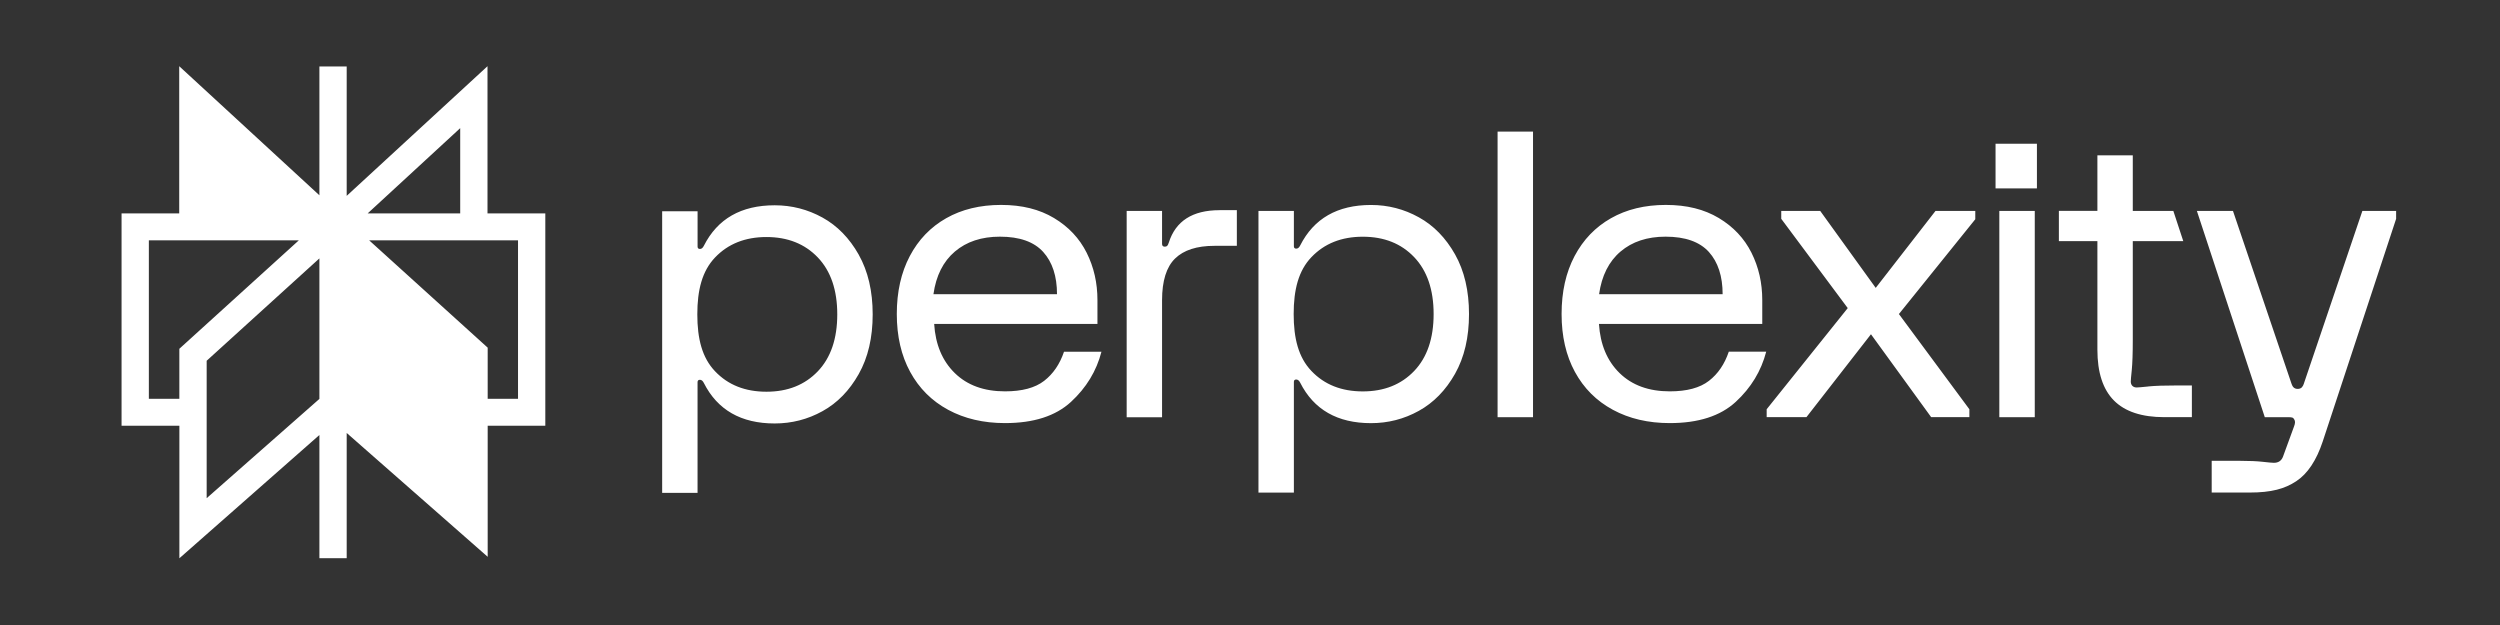 <svg width="96" height="24" viewBox="0 0 96 24" fill="none" xmlns="http://www.w3.org/2000/svg">
<rect x="0" y="0" width="96" height="24" fill="#333333" stroke="none"/>
<path d="M6.882 2.542L12.265 7.499V2.553H13.313V7.521L18.72 2.542V8.194H20.94V16.347H18.727V21.381L13.313 16.626V21.435H12.265V16.704L6.888 21.438V16.347H4.668V8.194H6.882V2.542ZM11.475 9.229H5.716V15.313H6.887V13.393L11.475 9.229ZM7.936 13.853V19.13L12.265 15.318V9.922L7.936 13.853ZM13.343 15.268V9.917L17.674 13.848V16.347H17.679V19.076L13.343 15.268ZM18.727 15.313H19.892V9.229H14.176L18.727 13.35V15.313ZM17.672 8.194V4.921L14.119 8.194H17.672ZM11.483 8.194H7.93V4.921L11.483 8.194ZM46.83 8.07H47.495V9.44H46.634C45.959 9.44 45.455 9.603 45.122 9.928C44.79 10.253 44.623 10.787 44.623 11.528V16.022H43.264V8.101H44.623V9.365C44.623 9.437 44.659 9.472 44.729 9.472C44.769 9.472 44.799 9.462 44.82 9.441C44.841 9.421 44.86 9.381 44.881 9.319C45.143 8.487 45.794 8.071 46.83 8.071H46.83V8.07ZM55.874 9.768C56.231 10.402 56.41 11.167 56.41 12.06C56.41 12.954 56.232 13.718 55.874 14.353C55.516 14.987 55.052 15.462 54.483 15.777C53.914 16.092 53.302 16.249 52.647 16.249C51.358 16.249 50.451 15.731 49.927 14.695C49.887 14.614 49.836 14.573 49.776 14.573C49.716 14.573 49.685 14.603 49.685 14.665V18.915H48.325V8.1H49.685V9.456C49.685 9.517 49.715 9.548 49.776 9.548C49.837 9.548 49.886 9.508 49.927 9.426C50.451 8.39 51.358 7.871 52.647 7.871C53.302 7.871 53.914 8.029 54.483 8.344C55.052 8.658 55.515 9.133 55.874 9.768ZM55.051 12.06C55.051 11.126 54.802 10.397 54.304 9.874C53.805 9.351 53.149 9.09 52.331 9.09C51.514 9.09 50.857 9.352 50.359 9.874C49.859 10.397 49.677 11.127 49.677 12.06C49.677 12.994 49.86 13.723 50.359 14.246C50.857 14.77 51.515 15.03 52.331 15.03C53.148 15.03 53.805 14.768 54.304 14.246C54.802 13.724 55.051 12.994 55.051 12.06ZM32.975 9.78C33.332 10.414 33.511 11.178 33.511 12.072C33.511 12.966 33.333 13.73 32.975 14.364C32.617 14.999 32.154 15.474 31.584 15.789C31.015 16.104 30.403 16.261 29.748 16.261C28.459 16.261 27.552 15.743 27.028 14.707C26.988 14.625 26.937 14.584 26.877 14.584C26.817 14.584 26.786 14.615 26.786 14.676V18.927H25.427V8.112H26.787V9.468C26.787 9.528 26.817 9.56 26.878 9.56C26.939 9.56 26.988 9.52 27.029 9.437C27.553 8.401 28.459 7.883 29.749 7.883C30.404 7.883 31.016 8.041 31.585 8.355C32.154 8.67 32.617 9.145 32.976 9.78H32.975ZM32.151 12.072C32.151 11.137 31.902 10.409 31.404 9.886C30.905 9.364 30.248 9.102 29.431 9.102C28.615 9.102 27.957 9.364 27.459 9.886C26.96 10.41 26.777 11.139 26.777 12.072C26.777 13.006 26.96 13.735 27.459 14.258C27.957 14.782 28.614 15.042 29.431 15.042C30.249 15.042 30.905 14.78 31.404 14.258C31.902 13.736 32.151 13.006 32.151 12.072ZM40.86 13.506H42.296C42.105 14.248 41.714 14.89 41.125 15.433C40.535 15.976 39.692 16.247 38.593 16.247C37.767 16.247 37.039 16.077 36.41 15.737C35.781 15.397 35.295 14.913 34.951 14.282C34.608 13.653 34.437 12.912 34.437 12.058C34.437 11.205 34.604 10.464 34.936 9.834C35.267 9.205 35.734 8.72 36.333 8.38C36.933 8.04 37.635 7.869 38.441 7.869C39.247 7.869 39.915 8.038 40.473 8.372C41.033 8.707 41.45 9.152 41.727 9.704C42.005 10.259 42.142 10.865 42.142 11.525V12.439H35.872C35.921 13.23 36.187 13.861 36.665 14.327C37.143 14.794 37.786 15.028 38.592 15.028C39.247 15.028 39.749 14.894 40.096 14.624C40.443 14.355 40.697 13.982 40.859 13.504L40.86 13.506ZM35.844 11.298H40.589C40.589 10.608 40.412 10.066 40.059 9.675C39.706 9.285 39.153 9.088 38.397 9.088C37.692 9.088 37.115 9.279 36.667 9.66C36.219 10.041 35.944 10.587 35.844 11.298ZM57.507 16.02H58.868V5.053H57.507V16.021V16.02ZM76.629 7.235H78.218V5.52H76.629V7.235ZM82.496 14.841C82.249 14.866 82.099 14.879 82.05 14.879C81.98 14.879 81.923 14.858 81.883 14.817C81.843 14.777 81.822 14.721 81.822 14.649C81.822 14.599 81.835 14.448 81.861 14.199C81.885 13.951 81.899 13.567 81.899 13.05V9.26H83.838L83.456 8.099H81.899V5.966H80.54V8.098H79.061V9.259H80.54V13.429C80.54 14.303 80.752 14.953 81.175 15.379C81.598 15.805 82.243 16.019 83.11 16.019H84.168V14.801H83.638C83.124 14.801 82.744 14.814 82.497 14.839L82.496 14.841ZM90.715 8.099L88.463 14.746C88.433 14.828 88.385 14.934 88.232 14.934C88.077 14.934 88.029 14.828 87.998 14.746L85.746 8.099H84.36L86.968 16.02H87.89C87.95 16.02 87.996 16.026 88.027 16.036C88.057 16.046 88.082 16.071 88.102 16.112C88.142 16.173 88.137 16.265 88.087 16.386L87.664 17.544C87.603 17.696 87.487 17.772 87.317 17.772C87.256 17.772 87.115 17.759 86.894 17.734C86.672 17.709 86.386 17.696 86.033 17.696H84.929V18.914H86.38C87.227 18.914 87.736 18.769 88.174 18.48C88.613 18.191 88.952 17.68 89.194 16.949L92.011 8.403V8.099H90.715ZM72.027 11.054L69.896 8.099H68.4V8.403L70.953 11.831L67.84 15.715V16.019H69.367L71.845 12.835L74.157 16.019H75.624V15.715L72.918 12.059L75.851 8.419V8.099H74.324L72.028 11.054H72.027ZM76.774 16.02H78.135V8.1H76.774V16.021V16.02ZM67.822 13.506C67.629 14.248 67.24 14.89 66.651 15.433C66.061 15.976 65.218 16.247 64.119 16.247C63.293 16.247 62.565 16.077 61.936 15.737C61.306 15.397 60.821 14.913 60.477 14.282C60.135 13.653 59.965 12.912 59.965 12.058C59.965 11.205 60.131 10.464 60.463 9.834C60.796 9.205 61.261 8.72 61.861 8.38C62.46 8.04 63.162 7.869 63.969 7.869C64.776 7.869 65.443 8.038 66.002 8.372C66.561 8.707 66.979 9.152 67.256 9.704C67.534 10.259 67.671 10.865 67.671 11.525V12.439H61.4C61.45 13.23 61.715 13.861 62.193 14.327C62.671 14.794 63.314 15.028 64.12 15.028C64.775 15.028 65.277 14.894 65.624 14.624C65.971 14.355 66.225 13.982 66.386 13.504H67.823L67.822 13.506ZM61.404 11.298H66.149C66.149 10.608 65.972 10.066 65.621 9.675C65.267 9.285 64.714 9.088 63.958 9.088C63.253 9.088 62.676 9.279 62.228 9.66C61.78 10.041 61.505 10.587 61.405 11.298H61.404Z" fill="white"/>
</svg>
